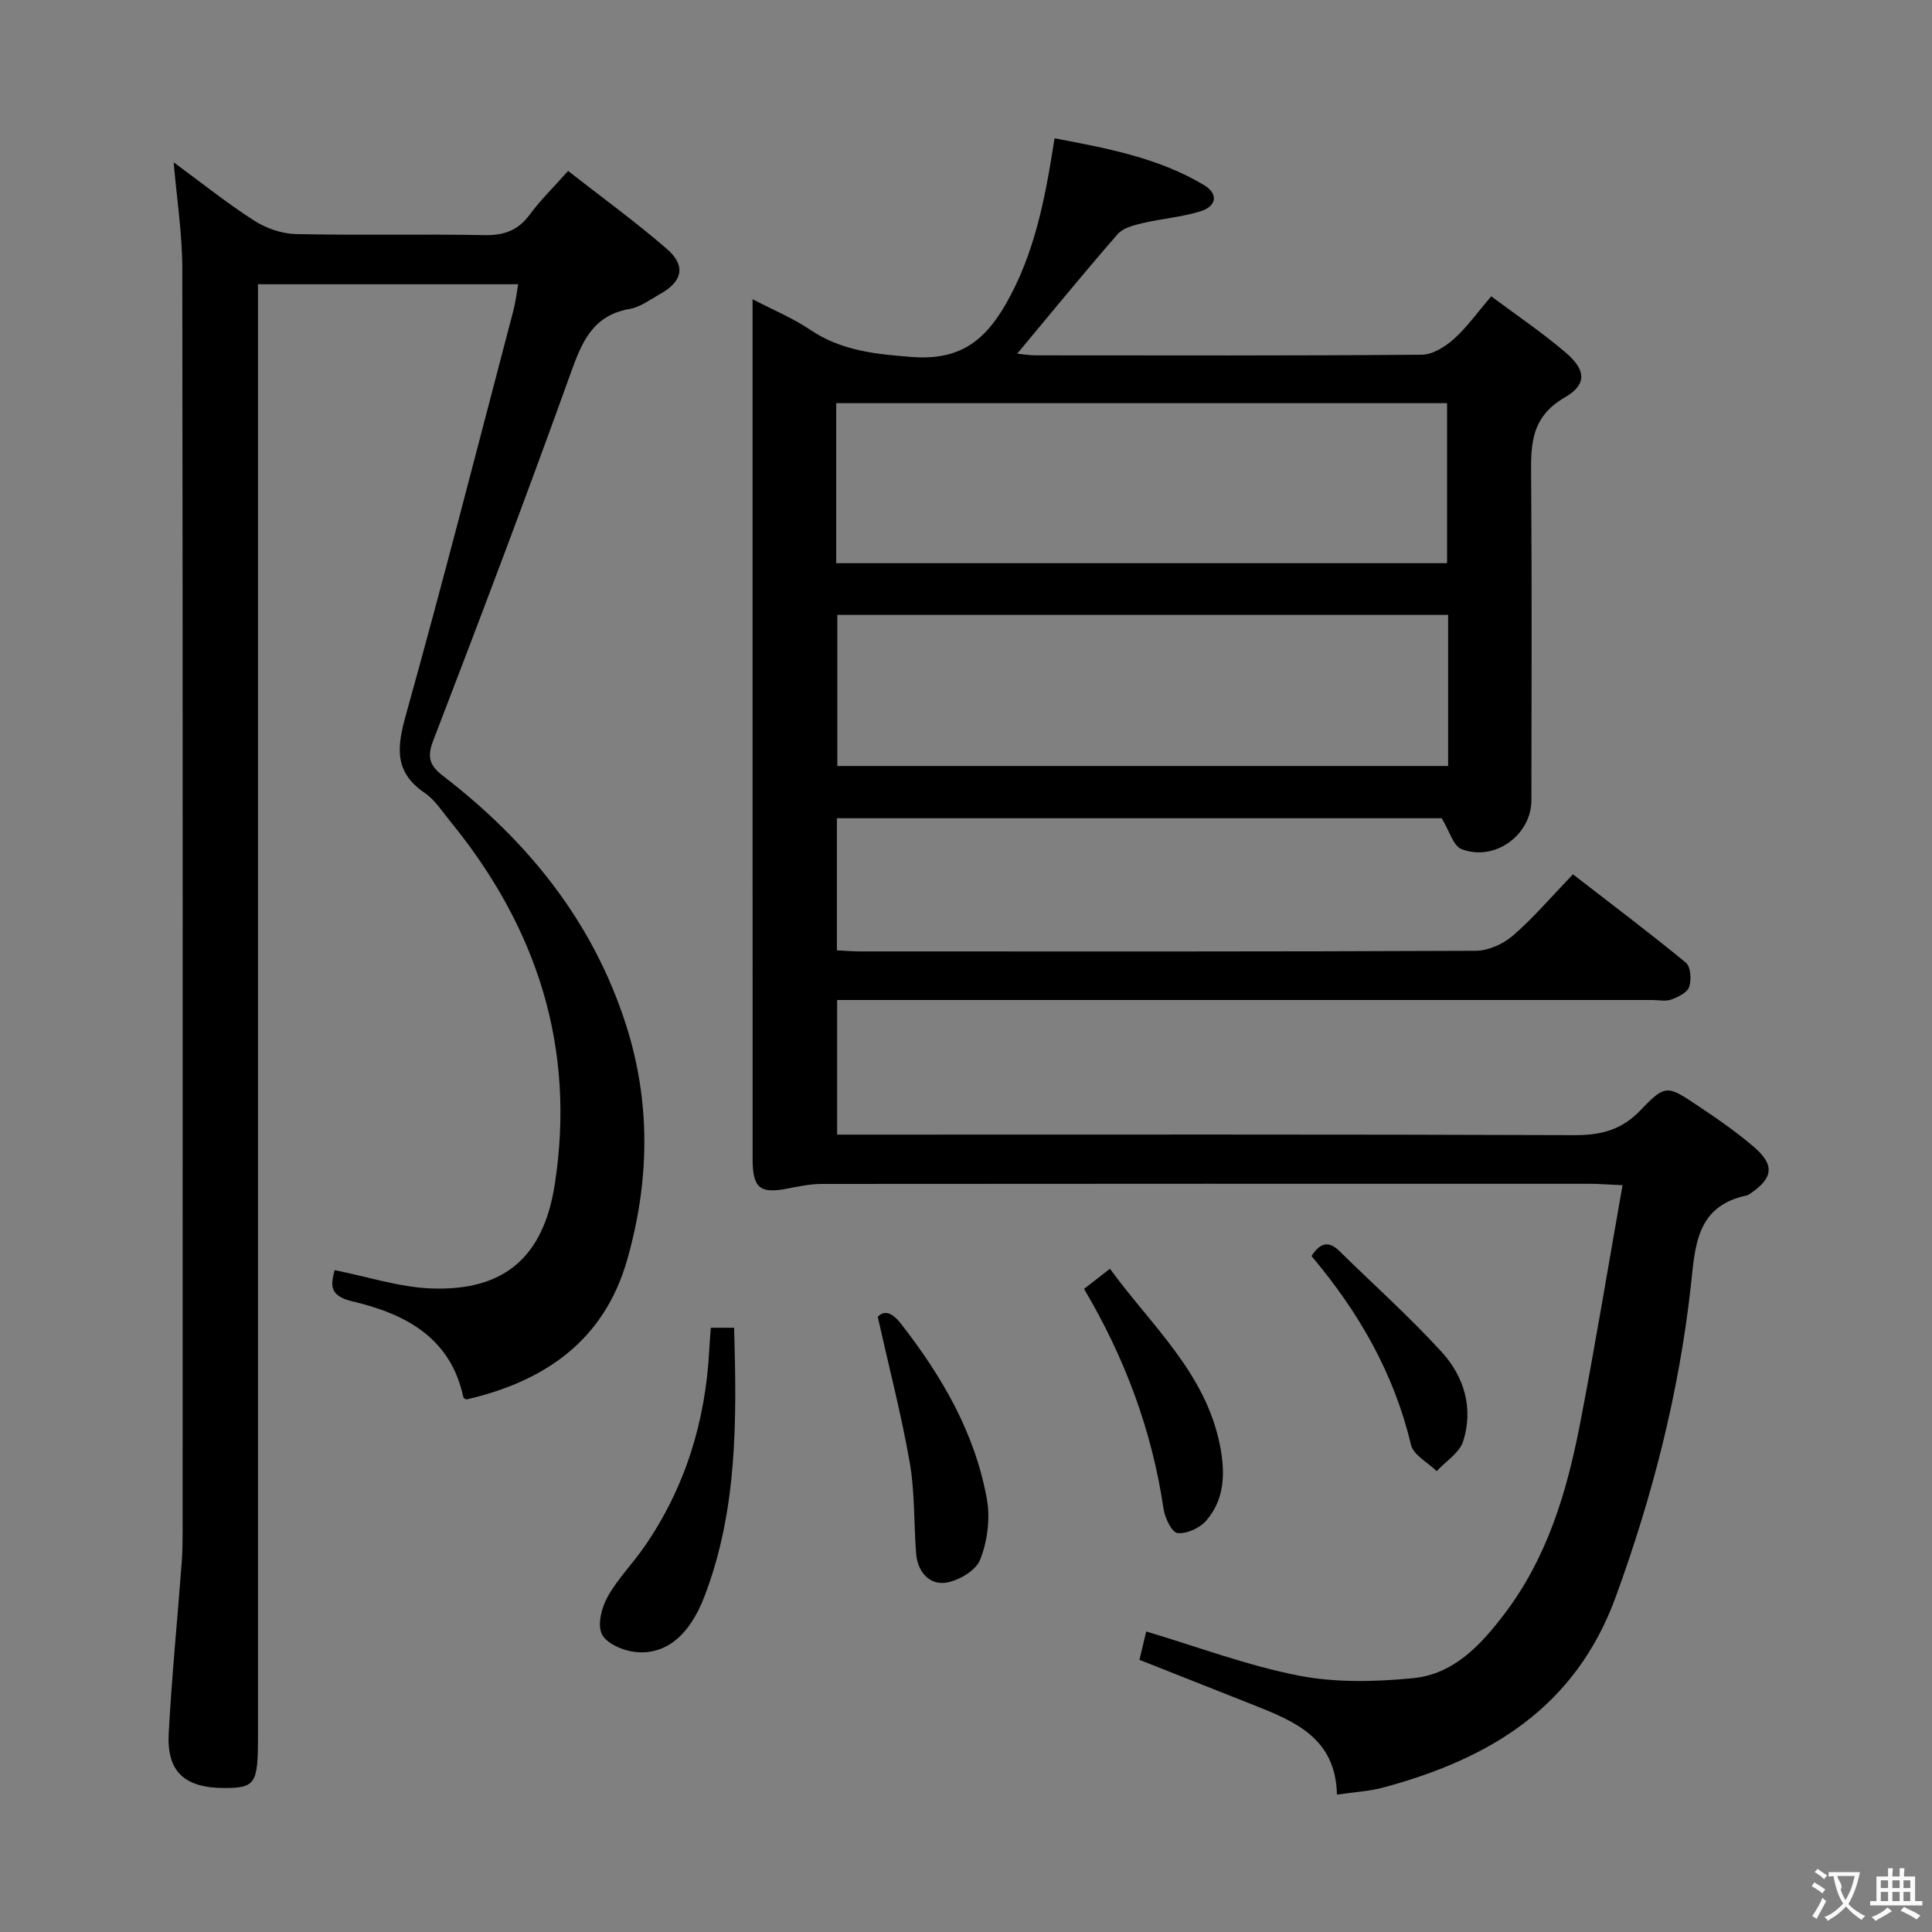 <svg enable-background="new 0 0 400 400" viewBox="0 0 400 400" xmlns="http://www.w3.org/2000/svg"><rect x="0" y="0" width="400" height="400" fill="#808080" stroke="none"/><g fill="#010000"><path d="m276.8 371.55c-.25-11.67-8.69-15.15-17.22-18.53-7.84-3.11-15.68-6.21-23.67-9.37.5-2.1.95-4 1.4-5.87 10.63 3.17 20.93 7.06 31.59 9.14 7.64 1.49 15.83 1.29 23.65.53 8.47-.82 14.09-6.92 19.02-13.43 8.77-11.58 12.81-25.09 15.52-39.03 3.15-16.22 5.82-32.54 8.84-49.61-3.23-.14-4.99-.29-6.74-.29-53-.01-105.99-.02-158.99.03-2.29 0-4.6.45-6.86.9-5.99 1.21-7.51.05-7.52-6.07-.01-49-.01-98-.01-146.99 0-10.13 0-20.25 0-31.01 4.32 2.25 8.33 3.9 11.84 6.27 6.49 4.39 13.52 5.11 21.18 5.69 9.65.74 14.94-3.16 19.41-10.96 6.02-10.51 8.18-21.97 10.09-34.32 10.77 2.05 21.42 4 30.92 9.67 3.09 1.85 2.59 4.41-.62 5.42-3.92 1.23-8.11 1.54-12.13 2.49-1.8.43-3.99.98-5.1 2.26-6.98 8.01-13.7 16.24-20.8 24.75 1.13.11 2.45.34 3.77.35 26.67.02 53.33.09 80-.13 2.23-.02 4.81-1.63 6.59-3.21 2.7-2.41 4.84-5.44 7.79-8.88 5.24 3.92 10.59 7.52 15.45 11.68 4.13 3.53 4.44 6.58-.22 9.25-7.45 4.28-7.02 10.52-6.97 17.38.16 22 .07 44 .05 66 0 7.23-7.64 12.81-14.49 10.13-1.67-.65-2.43-3.66-4.08-6.38-40.85 0-82.9 0-125.22 0v27.35c1.61.08 3.21.22 4.81.22 42.5.01 85 .07 127.49-.13 2.61-.01 5.69-1.43 7.7-3.17 4.26-3.7 7.95-8.04 12.39-12.66 8.06 6.24 15.86 12.1 23.38 18.29 1 .82 1.18 3.52.69 5-.39 1.18-2.28 2.12-3.7 2.63-1.18.43-2.63.1-3.97.1-54.16 0-108.33 0-162.49 0-1.97 0-3.94 0-6.25 0v27.87h5.67c49 0 98-.08 146.99.11 5.51.02 9.76-1.07 13.7-5.19 5.13-5.36 5.5-5.15 11.84-.9 4.01 2.68 8.01 5.43 11.65 8.57 4.28 3.68 3.93 6.39-.66 9.52-.27.19-.56.41-.87.48-10.6 2.24-10.67 10.66-11.6 19-2.47 22.02-7.92 43.31-15.54 64.17-8.34 22.83-26.05 33.44-47.89 39.36-2.97.83-6.13.98-9.81 1.52zm-103.67-254.95h126.47c0-11.31 0-22.22 0-33.13-42.36 0-84.38 0-126.47 0zm126.69 10.71c-42.46 0-84.46 0-126.46 0v31.28h126.46c0-10.53 0-20.66 0-31.28z"/><path d="m35.96 33.61c5.67 4.16 10.98 8.42 16.68 12.08 2.47 1.59 5.7 2.7 8.61 2.77 12.99.29 25.99-.03 38.99.22 4.03.08 6.95-.9 9.39-4.19 2.26-3.06 5.01-5.75 7.99-9.1 6.96 5.45 13.94 10.51 20.43 16.13 4.03 3.49 3.27 6.76-1.4 9.36-2.03 1.13-4.04 2.69-6.23 3.07-7.76 1.33-9.97 6.92-12.32 13.46-9.14 25.45-18.73 50.75-28.43 75.99-1.37 3.56-.57 5.23 2.14 7.31 17.54 13.5 30.94 30.1 37.79 51.45 5.19 16.17 4.87 32.45.26 48.63-4.75 16.71-16.98 25.19-33.28 28.95-.13-.09-.6-.21-.64-.43-2.65-12.44-12.08-17.32-23.03-19.89-5.08-1.19-4.29-3.76-3.63-6.45 6.87 1.36 13.4 3.54 20.01 3.79 15.1.56 23.22-6.48 25.56-21.5 4.41-28.35-3.66-53.22-21.61-75.19-1.68-2.06-3.19-4.47-5.33-5.92-6.48-4.41-5.68-9.68-3.81-16.36 7.75-27.79 14.89-55.74 22.23-83.65.41-1.58.59-3.21.95-5.29-17.9 0-35.44 0-53.87 0v6.18 294.94c0 9.29-.62 10.21-6.85 10.22-8.32.01-12.06-3.33-11.63-11.36.64-11.77 1.8-23.52 2.69-35.28.16-2.16.19-4.33.19-6.49.01-87.15.05-174.3-.07-261.44 0-7.22-1.14-14.42-1.78-22.01z"/><path d="m147.17 274.9h4.82c.55 19.03.73 37.76-6.17 55.7-3.12 8.11-8.09 12.15-14.42 11.41-2.47-.29-5.87-1.76-6.79-3.68-.95-1.98-.05-5.52 1.19-7.73 2.09-3.74 5.21-6.88 7.66-10.44 8.42-12.22 12.6-25.87 13.38-40.63.07-1.47.21-2.93.33-4.63z"/><path d="m181.73 272.64c1.32-1.43 2.94-.96 4.8 1.42 8.49 10.89 15.35 22.64 17.8 36.36.71 4.01.1 8.71-1.4 12.5-.89 2.27-4.55 4.42-7.21 4.77-3.38.44-5.75-2.35-6.04-5.99-.5-6.29-.25-12.68-1.32-18.86-1.73-9.89-4.27-19.65-6.63-30.2z"/><path d="m224.44 266.85c1.87-1.46 3.3-2.57 5.36-4.17 8.53 11.73 19.83 21.52 22.79 36.63 1.08 5.49 1.04 11.09-2.89 15.56-1.33 1.52-4.03 2.74-5.92 2.53-1.16-.13-2.61-3.14-2.88-5.01-2.39-16.13-7.92-31.11-16.46-45.54z"/><path d="m271.53 260.05c1.75-2.68 3.49-3.28 5.76-1.05 7.08 6.96 14.52 13.6 21.2 20.92 4.64 5.08 6.62 11.66 4.44 18.48-.77 2.4-3.6 4.15-5.48 6.19-1.83-1.81-4.82-3.34-5.32-5.46-3.5-14.73-10.74-27.38-20.6-39.08z"/></g><path d="m377.9 391.2c-.2.3-.4.5-.6.8-.7-.6-1.4-1-2.2-1.5.2-.3.4-.5.5-.8.6.4 1.4.8 2.3 1.5zm-1.8 6.1c-.2-.2-.5-.4-.9-.6.4-.6.8-1.2 1.2-1.9s.7-1.3.9-1.9c.3.3.5.5.8.7-.7 1.3-1.4 2.6-2 3.7zm2.2-9c-.3.3-.5.5-.6.8-.6-.6-1.3-1.1-2-1.5.3-.3.5-.5.6-.7.6.5 1.3.9 2 1.4zm.3.2v-.9h2 4.5c-.3 1.3-.6 2.5-1 3.6s-.9 2.1-1.4 3c.4.5 1 1 1.6 1.4s1.2.8 1.9 1.1c-.3.2-.5.4-.8.8-.4-.3-1-.7-1.6-1.2s-1.2-1.1-1.6-1.6c-.5.6-1.1 1.1-1.7 1.6s-1.4.9-2.1 1.4c-.1-.3-.3-.5-.7-.8.6-.2 1.2-.5 1.9-1s1.4-1.1 2-1.8c-.5-.8-.9-1.6-1.2-2.5s-.6-2-.8-3.2c-.4.1-.7.1-1 .1zm2.5 2.7c.3 1 .7 1.7 1 2.2.3-.5.6-1.1 1-2s.6-1.9.9-3h-3.2-.4c.1.9 1.3 1.8.7 2.8z" fill="#fbfafa"/><path d="m396.5 388.5v1.5 3.6h1.5v.9c-.4 0-1 0-1.7 0h-7.9c-.5 0-.9 0-1.2 0v-.9h1.3v-3.5c0-.7 0-1.2 0-1.6h2.4c0-.8 0-1.4 0-1.7h1c0 .3-.1.8-.1 1.7h1.5c0-.8 0-1.4 0-1.7h1c0 .3-.1.9-.1 1.7zm-8.2 9.2c-.2-.3-.5-.5-.8-.8.8-.3 1.4-.6 1.9-.9s1-.7 1.4-1.1c.3.3.6.5.9.8-1.6 1-2.8 1.6-3.4 2zm2.6-6.8v-1.6h-1.5v1.6zm0 2.7v-1.9h-1.5v1.9zm2.4-2.7v-1.6h-1.5v1.6zm0 2.7v-1.9h-1.5v1.9zm.2 2 .7-.8c.4.2.9.5 1.6.8s1.3.7 1.8 1c-.3.3-.5.5-.8.8-.4-.3-1.5-1-3.3-1.8zm2-4.7v-1.6h-1.4v1.6zm0 2.7v-1.9h-1.4v1.9z" fill="#fbfafa"/></svg>